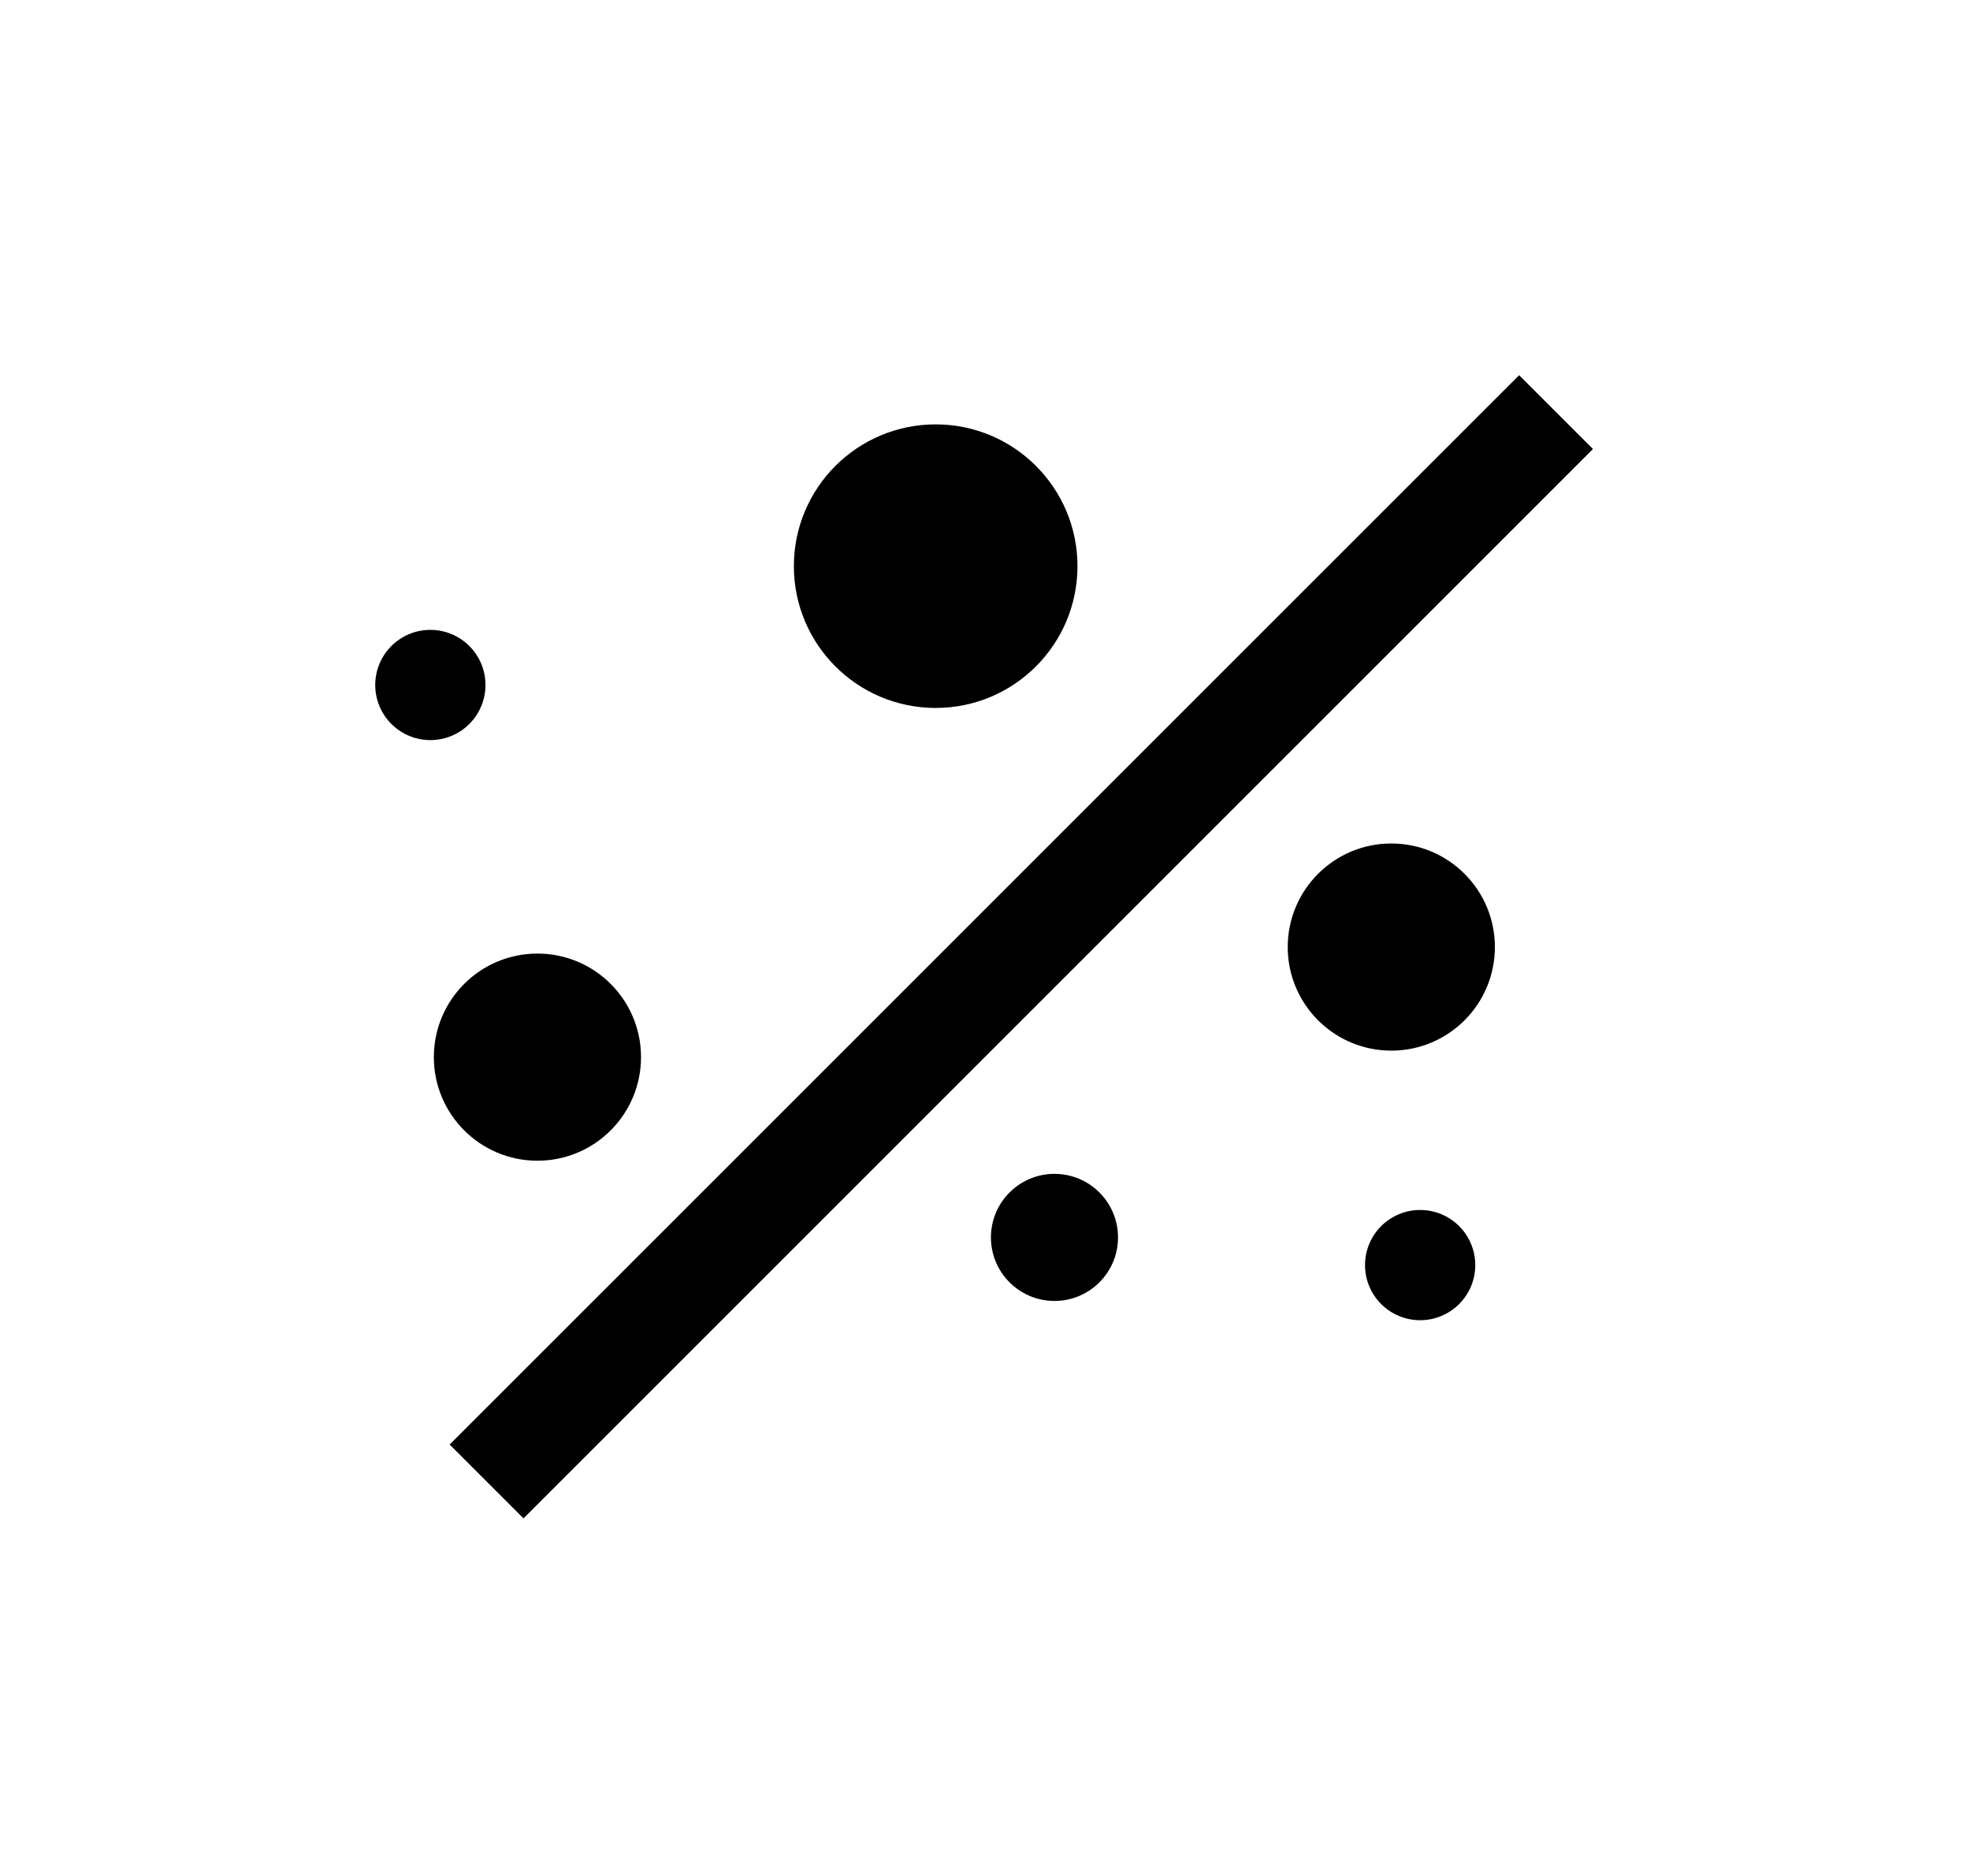 <?xml version="1.0" encoding="UTF-8" standalone="no"?>
<svg
   xmlns:dc="http://purl.org/dc/elements/1.1/"
   xmlns:cc="http://creativecommons.org/ns#"
   xmlns:rdf="http://www.w3.org/1999/02/22-rdf-syntax-ns#"
   xmlns:svg="http://www.w3.org/2000/svg"
   xmlns="http://www.w3.org/2000/svg"
   xmlns:sodipodi="http://sodipodi.sourceforge.net/DTD/sodipodi-0.dtd"
   xmlns:inkscape="http://www.inkscape.org/namespaces/inkscape"
   inkscape:export-ydpi="180"
   inkscape:export-xdpi="180"
   inkscape:export-filename="/home/johny/proj/creative/vect/ecgen/logo.png"
   width="105mm"
   height="100mm"
   viewBox="0 0 105 100"
   version="1.1"
   id="svg8"
   inkscape:version="1.0 (4035a4fb49, 2020-05-01)"
   sodipodi:docname="logo.svg">
  <defs
     id="defs2" />
  <sodipodi:namedview
     fit-margin-right="20"
     fit-margin-bottom="20"
     fit-margin-left="20"
     fit-margin-top="20"
     id="base"
     pagecolor="#ffffff"
     bordercolor="#666666"
     borderopacity="1.0"
     inkscape:pageopacity="0.0"
     inkscape:pageshadow="2"
     inkscape:zoom="0.7"
     inkscape:cx="103.30548"
     inkscape:cy="175.62229"
     inkscape:document-units="mm"
     inkscape:current-layer="layer1"
     inkscape:document-rotation="0"
     showgrid="false"
     inkscape:pagecheckerboard="true"
     inkscape:window-width="1920"
     inkscape:window-height="1023"
     inkscape:window-x="0"
     inkscape:window-y="25"
     inkscape:window-maximized="1" />
  <g
     transform="translate(2.452,0.469)"
     inkscape:label="Layer 1"
     inkscape:groupmode="layer"
     id="layer1">
    <path
       style="fill:none;stroke:#000000;stroke-width:5.565;stroke-linecap:square;stroke-linejoin:miter;stroke-miterlimit:3.6;stroke-dasharray:none;stroke-opacity:1;paint-order:normal"
       d="M 25.449,76.534 78.517,23.466"
       id="path833" />
    <circle
       style="fill:#000000;fill-opacity:1;stroke-width:5.565;stroke-linecap:square;stroke-linejoin:miter;stroke-miterlimit:3.6;stroke-dasharray:none;paint-order:normal"
       id="path835"
       cx="47.419"
       cy="29.711"
       r="7.558" />
    <circle
       r="2.938"
       cy="36.045"
       cx="20.486"
       id="path835-3"
       style="fill:#000000;fill-opacity:1;stroke-width:5.565;stroke-linecap:square;stroke-linejoin:miter;stroke-miterlimit:3.6;stroke-dasharray:none;paint-order:normal" />
    <circle
       r="5.521"
       cy="55.883"
       cx="26.193"
       id="path835-6"
       style="fill:#000000;fill-opacity:1;stroke-width:5.565;stroke-linecap:square;stroke-linejoin:miter;stroke-miterlimit:3.6;stroke-dasharray:none;paint-order:normal" />
    <circle
       style="fill:#000000;fill-opacity:1;stroke-width:5.565;stroke-linecap:square;stroke-linejoin:miter;stroke-miterlimit:3.6;stroke-dasharray:none;paint-order:normal"
       id="path835-6-7"
       cx="71.704"
       cy="50.015"
       r="5.521" />
    <circle
       style="fill:#000000;fill-opacity:1;stroke-width:5.565;stroke-linecap:square;stroke-linejoin:miter;stroke-miterlimit:3.6;stroke-dasharray:none;paint-order:normal"
       id="path835-3-5"
       cx="73.241"
       cy="66.968"
       r="2.938" />
    <circle
       r="3.387"
       cy="65.492"
       cx="53.751"
       id="path835-35"
       style="fill:#000000;fill-opacity:1;stroke-width:5.565;stroke-linecap:square;stroke-linejoin:miter;stroke-miterlimit:3.6;stroke-dasharray:none;paint-order:normal" />
  </g>
</svg>
